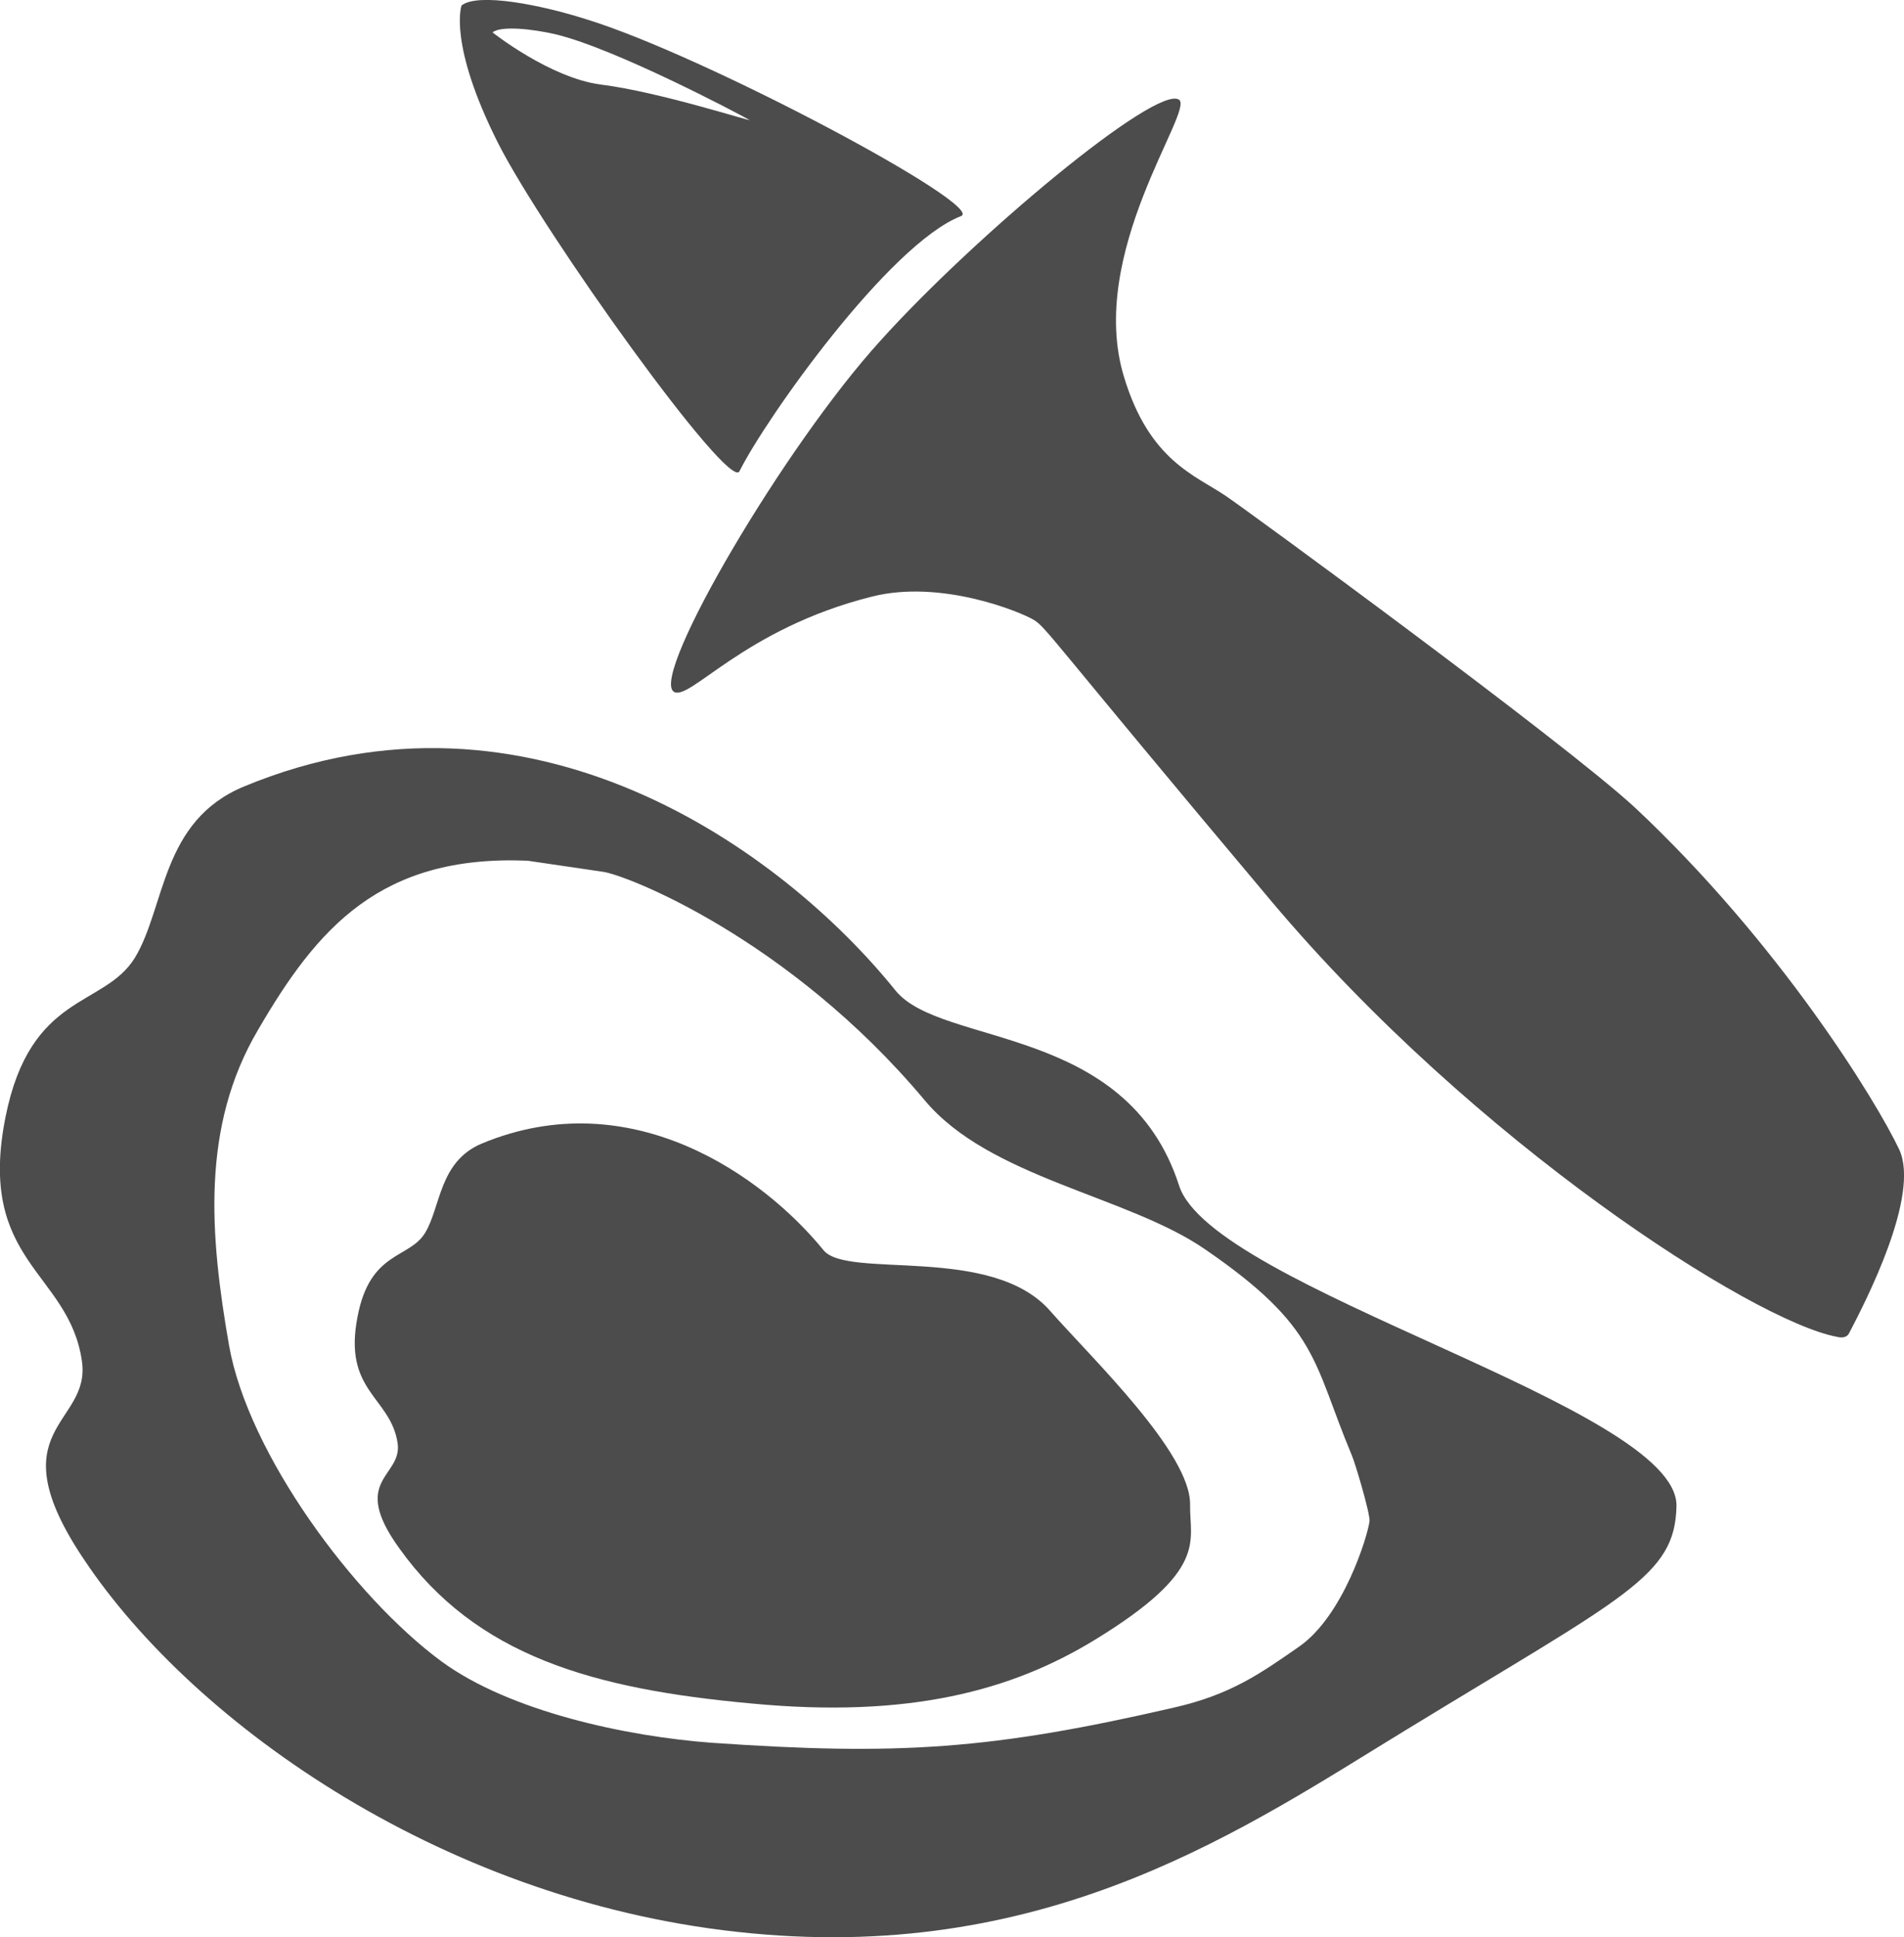 <?xml version="1.0" encoding="UTF-8"?>
<svg xmlns="http://www.w3.org/2000/svg" xmlns:xlink="http://www.w3.org/1999/xlink" width="10.812" height="11" viewBox="0 0 10.812 11" version="1.1">
<g id="surface1">
<path style=" stroke:none;fill-rule:nonzero;fill:rgb(30%,30%,30%);fill-opacity:1;" d="M 9.52 8.551 C 9.512 8.949 9.234 9.059 7.988 9.82 C 7.09 10.367 5.984 11.141 4.266 10.977 C 2.547 10.816 1.105 9.793 0.48 8.859 C -0.031 8.102 0.52 8.094 0.465 7.727 C 0.391 7.219 -0.133 7.168 0.031 6.344 C 0.172 5.633 0.59 5.723 0.766 5.438 C 0.941 5.148 0.914 4.66 1.387 4.465 C 3.008 3.793 4.438 4.82 5.086 5.625 C 5.348 5.945 6.398 5.812 6.695 6.73 C 6.879 7.316 9.531 7.988 9.52 8.551 Z M 2.996 4.887 C 2.16 4.852 1.801 5.27 1.465 5.848 C 1.141 6.398 1.191 7.012 1.301 7.641 C 1.41 8.254 2.008 9.066 2.508 9.434 C 2.898 9.719 3.559 9.859 4.039 9.895 C 5.102 9.969 5.633 9.934 6.668 9.695 C 6.992 9.621 7.16 9.5 7.379 9.348 C 7.629 9.172 7.766 8.723 7.777 8.637 C 7.781 8.594 7.695 8.305 7.676 8.262 C 7.453 7.73 7.492 7.539 6.844 7.094 C 6.402 6.789 5.617 6.688 5.25 6.246 C 4.477 5.324 3.543 4.961 3.418 4.949 Z M 2.996 4.887 "/>
<path style=" stroke:none;fill-rule:nonzero;fill:rgb(30%,30%,30%);fill-opacity:1;" d="M 6.758 8.543 C 6.754 8.75 6.867 8.914 6.215 9.312 C 5.746 9.598 5.164 9.758 4.266 9.672 C 3.367 9.59 2.703 9.402 2.266 8.789 C 1.984 8.398 2.285 8.387 2.258 8.195 C 2.219 7.93 1.945 7.902 2.031 7.473 C 2.102 7.102 2.324 7.148 2.414 7 C 2.504 6.852 2.492 6.594 2.738 6.492 C 3.586 6.141 4.336 6.68 4.676 7.098 C 4.812 7.266 5.633 7.062 5.965 7.445 C 6.203 7.715 6.762 8.25 6.758 8.543 Z M 6.758 8.543 "/>
<path style=" stroke:none;fill-rule:nonzero;fill:rgb(30%,30%,30%);fill-opacity:1;" d="M 6.695 0.566 C 6.785 0.625 6.168 1.438 6.383 2.141 C 6.527 2.617 6.789 2.699 6.961 2.816 C 7.062 2.883 8.879 4.211 9.285 4.586 C 10.102 5.352 10.652 6.246 10.785 6.527 C 10.906 6.789 10.59 7.398 10.5 7.57 C 10.488 7.594 10.461 7.598 10.43 7.59 C 9.953 7.5 8.371 6.484 7.223 5.121 C 5.965 3.625 5.945 3.566 5.871 3.52 C 5.793 3.473 5.344 3.289 4.953 3.387 C 4.219 3.57 3.91 3.992 3.824 3.926 C 3.699 3.824 4.453 2.535 5 1.934 C 5.535 1.34 6.566 0.48 6.695 0.566 Z M 6.695 0.566 "/>
<path style=" stroke:none;fill-rule:nonzero;fill:rgb(30%,30%,30%);fill-opacity:1;" d="M 3.328 0.109 C 4.004 0.316 5.605 1.172 5.457 1.227 C 5.047 1.387 4.344 2.383 4.199 2.676 C 4.141 2.793 3.09 1.328 2.828 0.812 C 2.543 0.246 2.621 0.031 2.621 0.031 C 2.715 -0.043 3.07 0.027 3.328 0.109 Z M 2.797 0.184 C 2.797 0.184 3.121 0.441 3.41 0.48 C 3.742 0.52 4.289 0.699 4.254 0.68 C 4.184 0.641 3.496 0.277 3.156 0.195 C 3.023 0.164 2.844 0.145 2.797 0.184 Z M 2.797 0.184 "/>
</g>
</svg>
